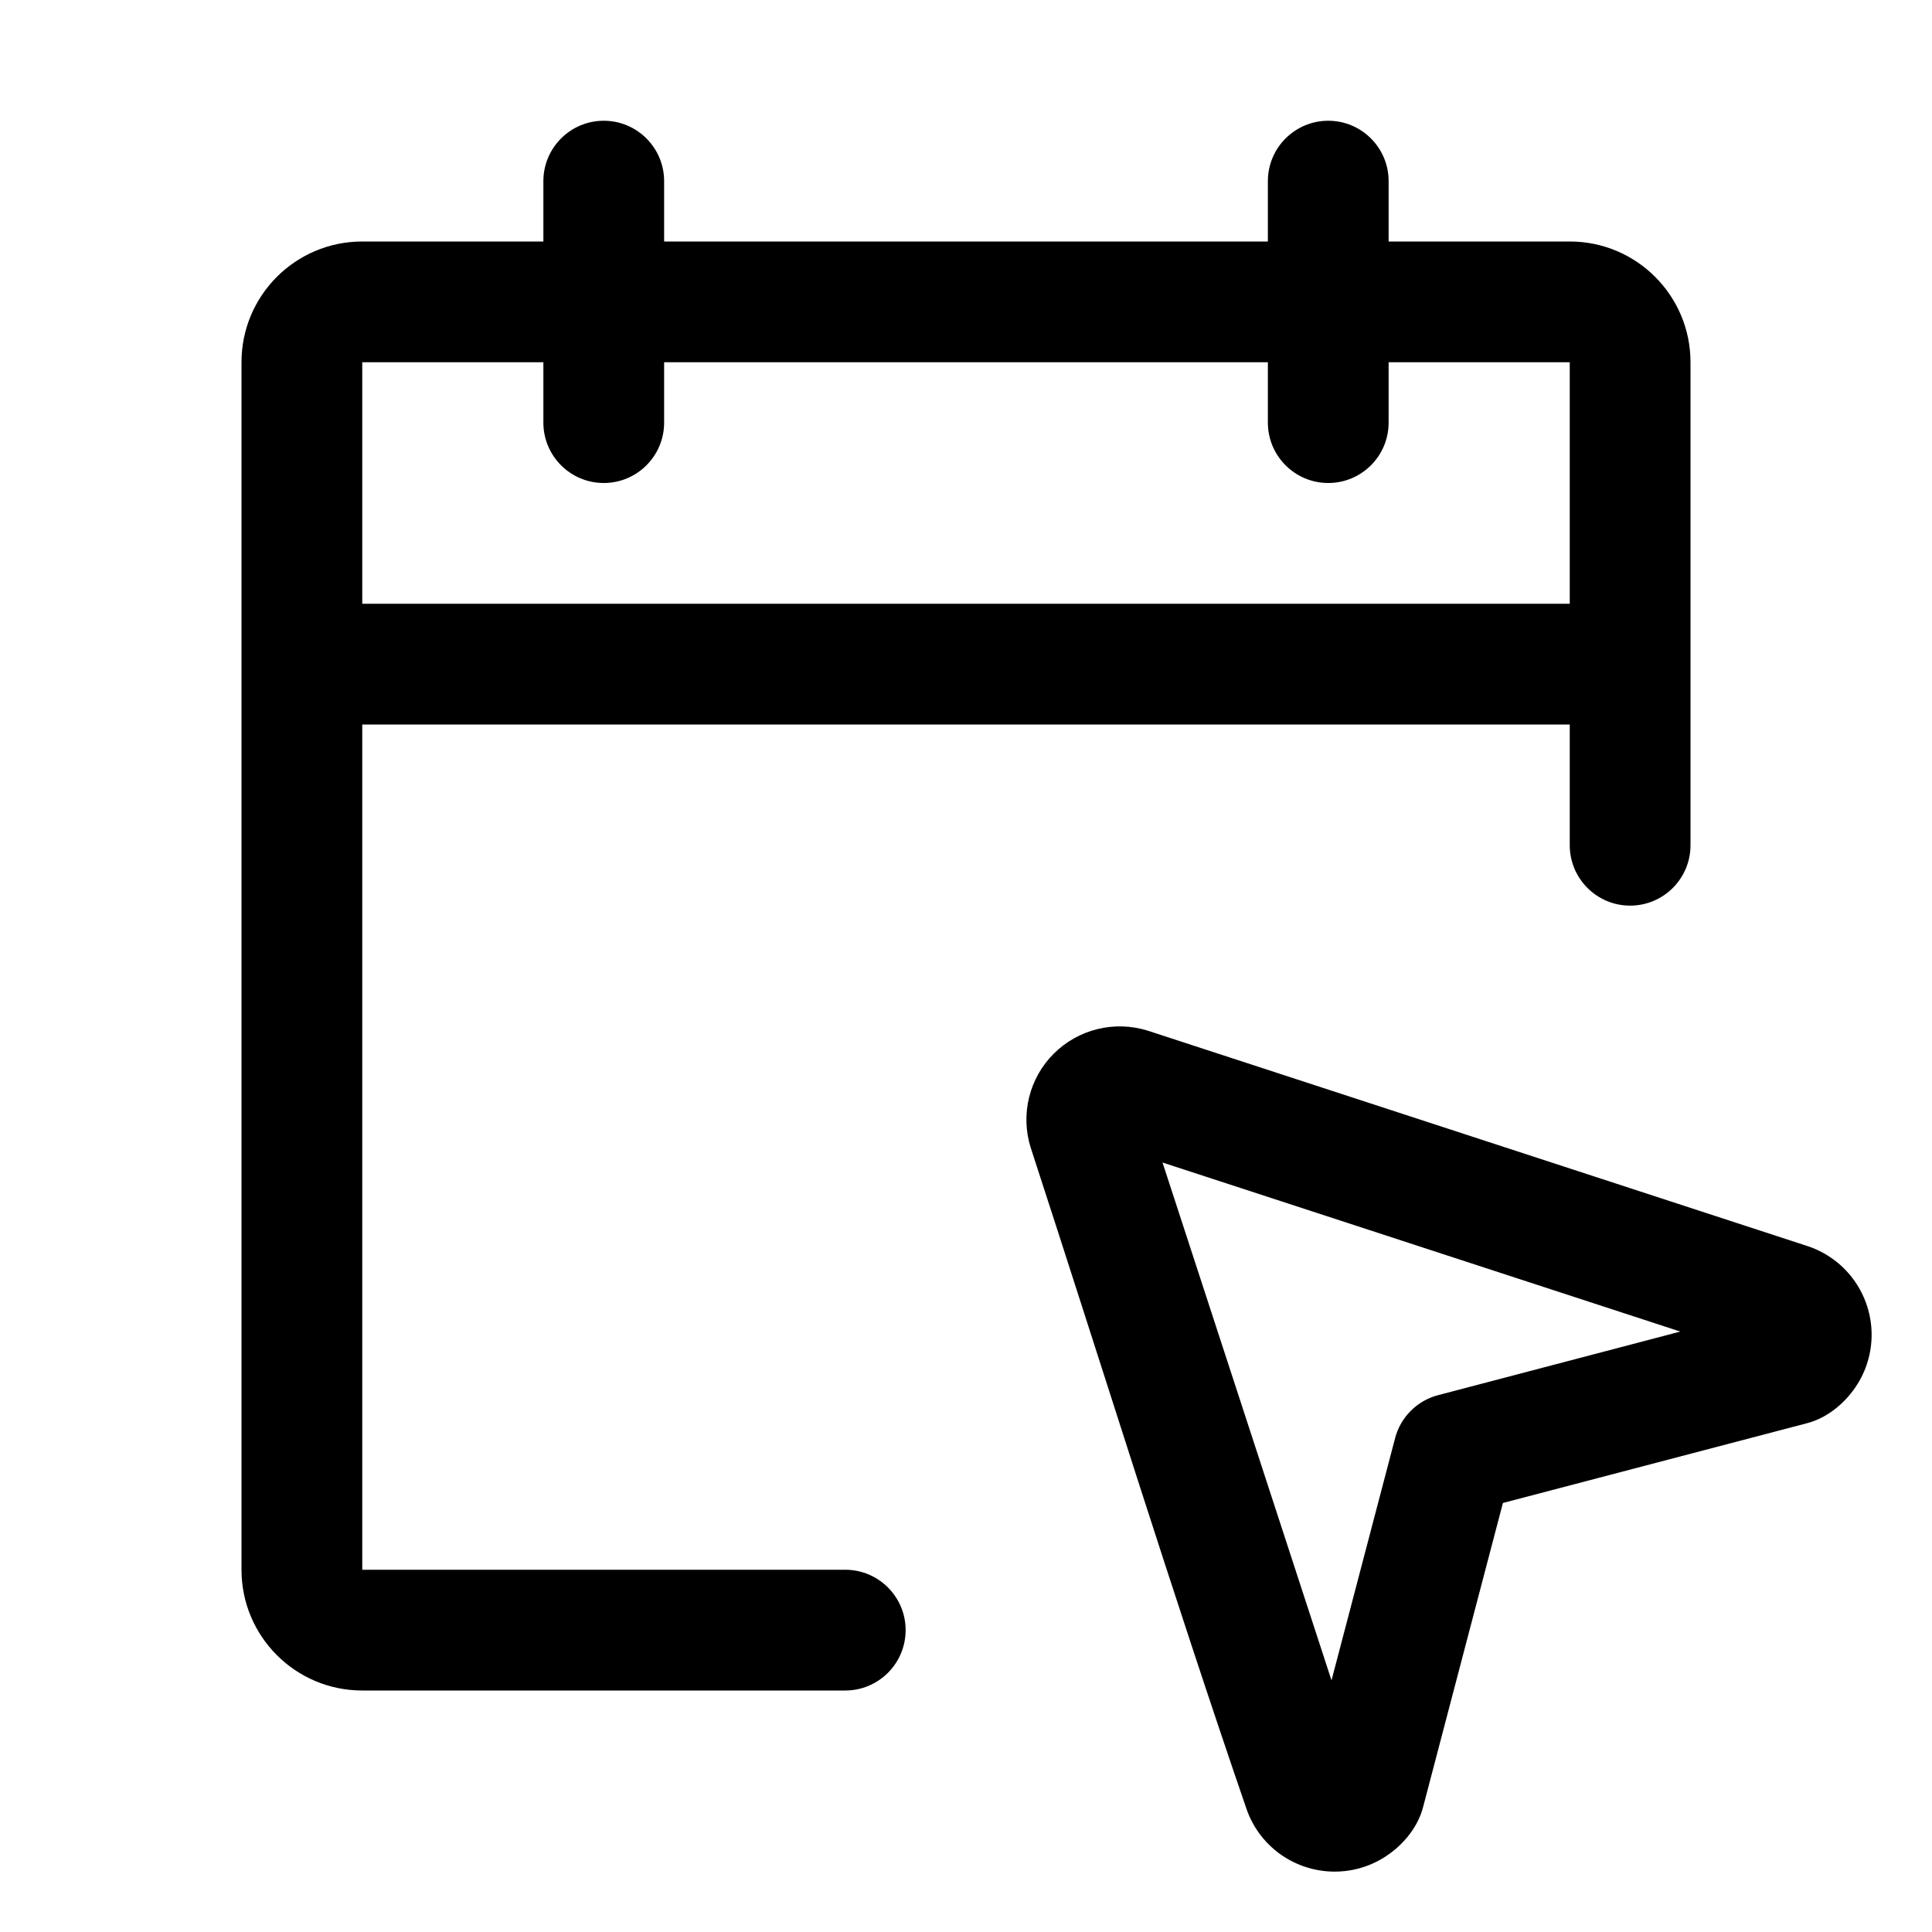 <svg width="32" height="32" viewBox="0 0 32 32" fill="none" xmlns="http://www.w3.org/2000/svg">
<path fill-rule="evenodd" clip-rule="evenodd" d="M22 2C22.552 2 23 2.448 23 3V4H26C27.105 4 28 4.895 28 6V14C28 14.552 27.552 15 27 15C26.448 15 26 14.552 26 14V12H6V26H14C14.552 26 15 26.448 15 27C15 27.552 14.552 28 14 28H6C4.895 28 4 27.105 4 26V6C4 4.895 4.895 4 6 4H9V3C9 2.448 9.448 2 10 2C10.552 2 11 2.448 11 3V4H21V3C21 2.448 21.448 2 22 2ZM23 6H26V10H6V6H9V7C9 7.552 9.448 8 10 8C10.552 8 11 7.552 11 7V6H21V7C21 7.552 21.448 8 22 8C22.552 8 23 7.552 23 7V6Z" fill="black"/>
<path fill-rule="evenodd" clip-rule="evenodd" d="M19.001 17.068C18.732 16.986 18.446 16.978 18.174 17.046C17.901 17.113 17.652 17.254 17.453 17.453C17.254 17.651 17.113 17.901 17.046 18.173C16.978 18.446 16.986 18.732 17.069 19.001C18.26 22.651 19.397 26.325 20.644 29.956C20.744 30.249 20.93 30.505 21.178 30.691C21.425 30.876 21.723 30.983 22.032 30.998C22.341 31.013 22.648 30.935 22.912 30.773C23.215 30.588 23.479 30.283 23.57 29.934L24.893 24.894L29.933 23.572C30.283 23.48 30.588 23.216 30.773 22.913C30.935 22.649 31.013 22.343 30.998 22.033C30.983 21.724 30.876 21.427 30.69 21.179C30.505 20.932 30.249 20.746 29.956 20.645L19.001 17.068C19.006 17.07 18.995 17.067 19.001 17.068ZM22.054 27.832L19.255 19.255L27.831 22.055L23.82 23.108C23.471 23.199 23.198 23.472 23.107 23.821L22.054 27.832Z" fill="black"/>
</svg>
